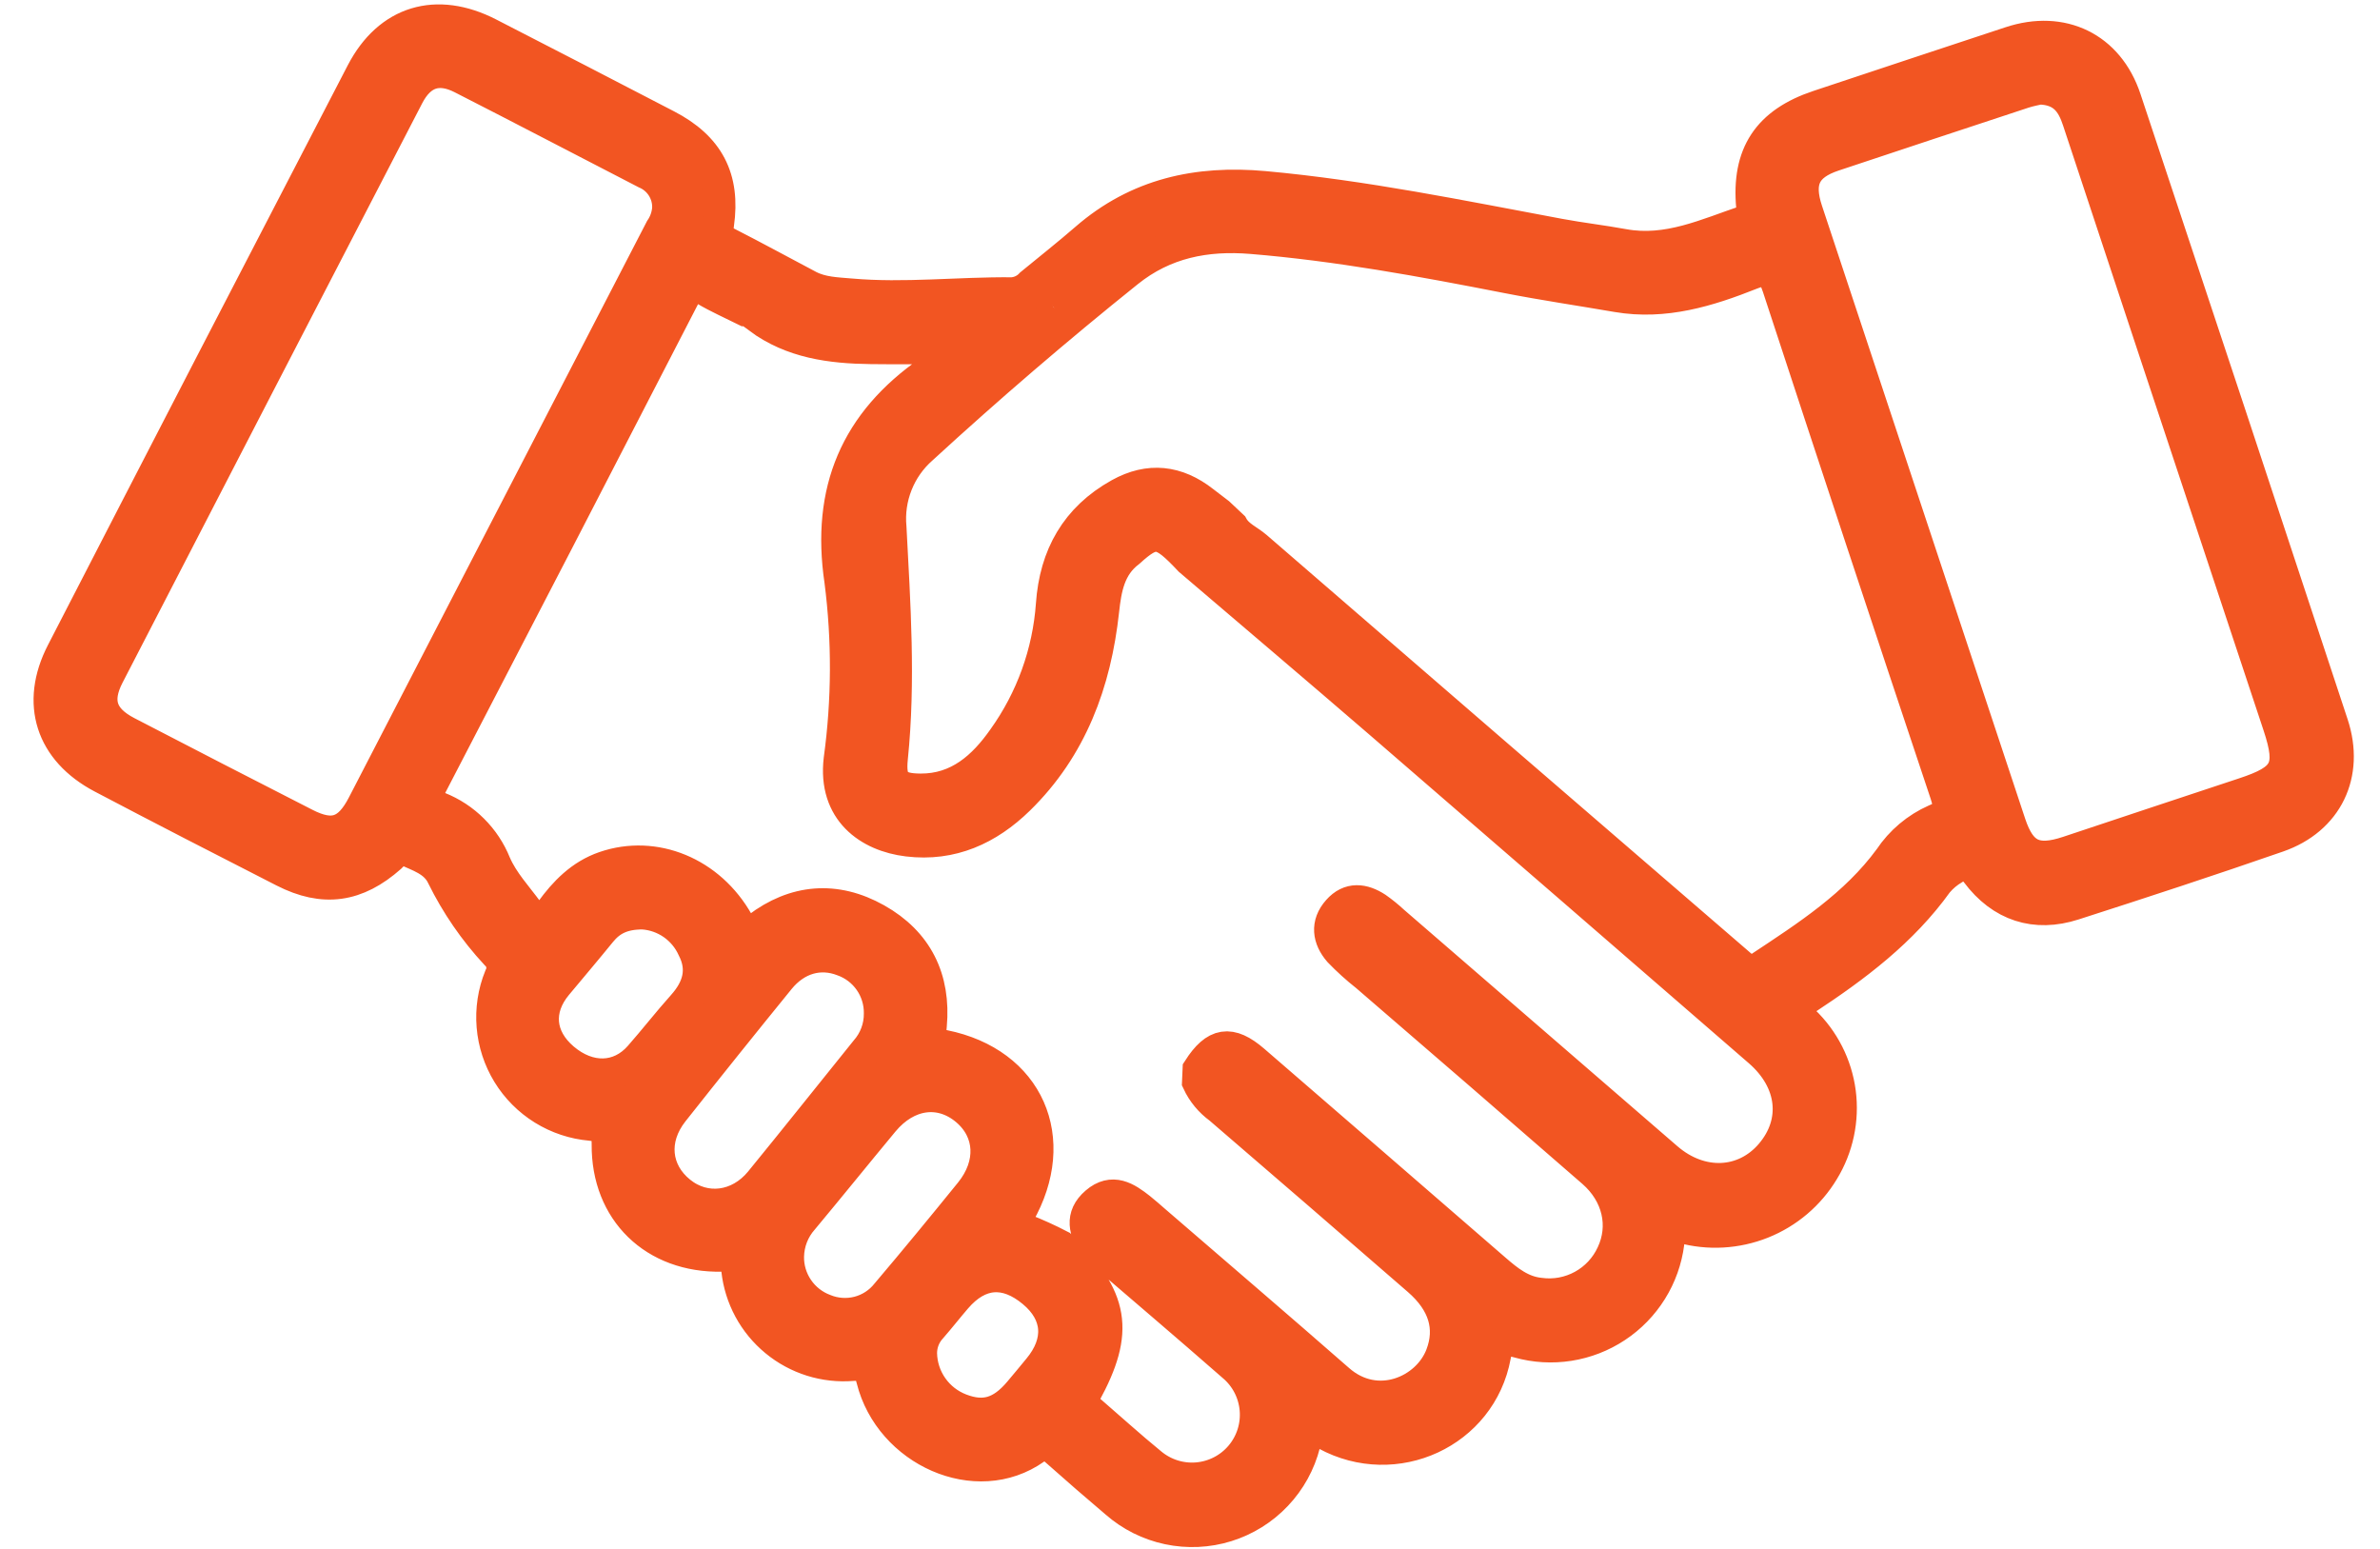 <svg width="63" height="41" viewBox="0 0 63 41" fill="none" xmlns="http://www.w3.org/2000/svg">
<mask id="path-1-outside-1_2141_11592" maskUnits="userSpaceOnUse" x="0.305" y="-0.467" width="63" height="42" fill="black">
<rect fill="white" x="0.305" y="-0.467" width="63" height="42"/>
<path d="M44.169 32.899C44.111 33.348 43.958 33.779 43.718 34.163C43.479 34.546 43.16 34.874 42.783 35.123C42.405 35.373 41.979 35.538 41.532 35.608C41.085 35.678 40.629 35.651 40.193 35.528C39.796 35.418 39.663 35.431 39.578 35.894C39.203 37.924 36.934 38.971 35.098 37.972C34.723 37.768 34.648 37.784 34.536 38.217C34.407 38.727 34.15 39.194 33.788 39.575C33.426 39.957 32.973 40.239 32.471 40.395C31.97 40.551 31.436 40.575 30.922 40.466C30.408 40.357 29.931 40.118 29.536 39.771C29.014 39.329 28.497 38.88 27.985 38.425C27.799 38.259 27.653 38.167 27.399 38.346C25.843 39.447 23.555 38.402 23.083 36.516C23 36.188 22.915 36.111 22.569 36.136C21.83 36.197 21.097 35.968 20.526 35.496C19.954 35.025 19.589 34.349 19.509 33.612C19.474 33.331 19.428 33.237 19.112 33.244C17.318 33.283 16.063 32.062 16.078 30.291C16.081 29.933 16.015 29.816 15.634 29.778C15.188 29.739 14.758 29.596 14.377 29.36C13.997 29.125 13.677 28.803 13.443 28.421C13.21 28.04 13.069 27.609 13.032 27.163C12.995 26.717 13.063 26.268 13.231 25.853C13.283 25.756 13.302 25.645 13.283 25.536C13.264 25.427 13.209 25.328 13.126 25.255C12.556 24.64 12.079 23.947 11.709 23.195C11.511 22.777 11.084 22.661 10.71 22.487C10.527 22.401 10.448 22.59 10.34 22.686C9.447 23.479 8.566 23.607 7.509 23.067C5.902 22.247 4.296 21.422 2.698 20.581C1.352 19.872 0.943 18.615 1.639 17.265C4.275 12.145 6.921 7.03 9.575 1.92C10.287 0.549 11.557 0.175 12.942 0.885C14.514 1.692 16.085 2.503 17.653 3.318C18.752 3.888 19.189 4.708 19.014 5.936C18.977 6.191 19.017 6.306 19.24 6.42C19.968 6.791 20.685 7.184 21.408 7.565C21.755 7.747 22.139 7.754 22.518 7.787C23.945 7.913 25.369 7.742 26.795 7.756C26.984 7.742 27.162 7.656 27.29 7.515C27.774 7.117 28.268 6.728 28.741 6.317C30.108 5.131 31.694 4.783 33.467 4.944C36.105 5.184 38.69 5.72 41.286 6.204C41.846 6.308 42.413 6.373 42.974 6.476C44.146 6.691 45.173 6.194 46.231 5.839C46.44 5.77 46.389 5.634 46.374 5.476C46.246 4.083 46.797 3.247 48.134 2.802C49.828 2.238 51.522 1.676 53.217 1.117C54.584 0.665 55.809 1.252 56.263 2.615C58.099 8.13 59.927 13.648 61.747 19.168C62.184 20.491 61.605 21.691 60.3 22.145C58.506 22.768 56.7 23.36 54.892 23.941C53.874 24.268 52.975 23.98 52.319 23.103C52.108 22.822 51.948 22.838 51.721 22.995C51.557 23.091 51.411 23.214 51.288 23.359C50.361 24.652 49.116 25.586 47.809 26.446C47.511 26.643 47.468 26.739 47.747 27.018C48.275 27.522 48.614 28.191 48.709 28.914C48.803 29.637 48.647 30.372 48.267 30.994C47.892 31.618 47.322 32.102 46.646 32.372C45.969 32.642 45.223 32.684 44.521 32.49C44.47 32.465 44.423 32.432 44.382 32.392C44.006 32.433 44.203 32.715 44.169 32.899ZM32.265 13.585L32.626 13.925C32.768 14.188 33.048 14.295 33.26 14.478C37.502 18.15 41.747 21.817 45.997 25.479C46.174 25.633 46.322 25.779 46.588 25.602C47.842 24.772 49.109 23.957 50.017 22.719C50.314 22.273 50.733 21.92 51.223 21.702C51.6 21.552 51.622 21.374 51.503 21.018C50.01 16.55 48.53 12.078 47.063 7.601C46.925 7.179 46.773 7.086 46.356 7.252C45.22 7.704 44.059 8.061 42.806 7.847C41.833 7.679 40.855 7.536 39.886 7.346C37.647 6.908 35.406 6.493 33.128 6.306C31.921 6.207 30.82 6.424 29.86 7.195C27.99 8.695 26.172 10.255 24.406 11.876C24.113 12.134 23.885 12.457 23.742 12.82C23.598 13.183 23.542 13.574 23.579 13.963C23.685 15.994 23.824 18.027 23.616 20.062C23.551 20.703 23.722 20.887 24.364 20.892C25.366 20.899 26.032 20.293 26.556 19.547C27.303 18.505 27.746 17.277 27.837 15.998C27.927 14.71 28.485 13.712 29.63 13.075C30.416 12.638 31.16 12.726 31.86 13.275C31.994 13.38 32.13 13.482 32.265 13.585ZM31.49 14.831C30.739 14.031 30.555 14.005 29.892 14.605C29.372 14.998 29.273 15.568 29.208 16.166C29 18.07 28.367 19.795 26.97 21.16C26.162 21.949 25.196 22.396 24.028 22.255C23 22.131 22.056 21.472 22.219 20.099C22.433 18.532 22.44 16.943 22.238 15.374C21.884 12.986 22.653 11.17 24.617 9.813C24.816 9.676 25.058 9.535 25.144 9.223C24.416 9.223 23.733 9.23 23.051 9.221C21.992 9.208 20.963 9.073 20.077 8.417C20.247 8.187 20.559 8.302 20.781 8.15C20.396 7.952 20.068 8.196 19.723 8.215C19.367 8.037 19.001 7.878 18.66 7.675C18.37 7.503 18.247 7.589 18.104 7.867C15.886 12.174 13.66 16.477 11.426 20.776C11.268 21.081 11.278 21.236 11.619 21.373C11.956 21.507 12.262 21.707 12.518 21.963C12.775 22.219 12.977 22.524 13.112 22.86C13.317 23.333 13.677 23.713 13.98 24.127C14.199 24.427 14.355 24.423 14.573 24.122C14.944 23.61 15.377 23.162 16.003 22.947C17.326 22.492 18.794 23.088 19.538 24.414C19.678 24.664 19.735 24.801 20.049 24.561C21.035 23.808 22.121 23.72 23.2 24.326C24.28 24.933 24.758 25.902 24.647 27.141C24.622 27.425 24.591 27.596 24.986 27.676C27.224 28.127 28.114 30.147 26.973 32.144C26.843 32.372 26.825 32.439 27.095 32.53C27.429 32.661 27.757 32.809 28.075 32.975C29.483 34.358 29.635 35.232 28.725 36.897C28.606 37.115 28.694 37.203 28.83 37.32C29.377 37.792 29.911 38.279 30.471 38.736C30.813 39.022 31.254 39.162 31.699 39.123C32.143 39.084 32.554 38.871 32.841 38.53C33.128 38.189 33.268 37.748 33.23 37.303C33.192 36.859 32.98 36.448 32.639 36.16C31.424 35.096 30.193 34.05 28.968 32.997C28.707 32.597 28.583 32.194 29.009 31.828C29.445 31.452 29.819 31.699 30.177 31.981C30.311 32.086 30.438 32.202 30.567 32.313C32.192 33.717 33.824 35.111 35.44 36.526C36.447 37.408 37.786 36.825 38.15 35.861C38.419 35.15 38.226 34.479 37.54 33.883C35.791 32.363 34.037 30.847 32.279 29.336C32.032 29.157 31.834 28.919 31.705 28.642C31.71 28.529 31.715 28.415 31.72 28.301C32.17 27.599 32.566 27.533 33.194 28.075C35.323 29.915 37.45 31.756 39.576 33.6C39.922 33.899 40.274 34.187 40.759 34.237C41.149 34.291 41.545 34.217 41.889 34.028C42.234 33.839 42.508 33.544 42.672 33.186C43.017 32.453 42.832 31.608 42.159 31.022C40.166 29.287 38.167 27.557 36.164 25.833C35.91 25.633 35.67 25.416 35.446 25.183C35.156 24.846 35.096 24.458 35.415 24.099C35.723 23.75 36.088 23.799 36.442 24.029C36.598 24.139 36.745 24.258 36.885 24.388C39.301 26.477 41.717 28.567 44.133 30.657C45.023 31.424 46.17 31.37 46.874 30.546C47.593 29.704 47.475 28.616 46.563 27.826C43.217 24.923 39.868 22.024 36.517 19.127C34.848 17.687 33.166 16.262 31.49 14.831ZM17.679 5.516C17.687 5.318 17.634 5.123 17.528 4.956C17.422 4.789 17.267 4.658 17.085 4.581C15.465 3.746 13.85 2.899 12.225 2.071C11.605 1.755 11.13 1.917 10.807 2.54C8.159 7.651 5.515 12.763 2.874 17.878C2.522 18.56 2.682 19.023 3.368 19.379C4.936 20.193 6.507 21.002 8.08 21.805C8.807 22.177 9.225 22.035 9.606 21.298C12.234 16.22 14.861 11.141 17.487 6.062C17.598 5.9 17.664 5.712 17.679 5.516ZM53.988 2.35C53.896 2.372 53.727 2.401 53.566 2.454C51.888 3.006 50.212 3.562 48.536 4.12C47.778 4.374 47.575 4.798 47.833 5.576C49.624 10.985 51.417 16.393 53.212 21.801C53.49 22.638 53.887 22.829 54.738 22.547C56.288 22.033 57.837 21.512 59.388 21.002C60.526 20.628 60.687 20.332 60.313 19.202C59.245 15.975 58.174 12.748 57.102 9.522C56.402 7.413 55.704 5.304 55.007 3.194C54.853 2.724 54.617 2.368 53.988 2.35ZM23.283 26.823C23.287 26.517 23.195 26.217 23.02 25.966C22.845 25.715 22.596 25.525 22.307 25.423C21.706 25.191 21.082 25.361 20.63 25.917C19.684 27.08 18.745 28.25 17.815 29.426C17.245 30.15 17.336 31.008 18.007 31.549C18.658 32.075 19.554 31.969 20.125 31.272C21.062 30.125 21.983 28.966 22.913 27.813C23.155 27.54 23.287 27.188 23.283 26.823ZM20.867 33.255C20.861 33.56 20.951 33.86 21.123 34.112C21.295 34.365 21.541 34.558 21.827 34.665C22.111 34.782 22.424 34.803 22.721 34.727C23.017 34.65 23.281 34.478 23.471 34.238C24.219 33.356 24.953 32.463 25.681 31.565C26.286 30.821 26.237 29.943 25.58 29.386C24.898 28.808 24.016 28.923 23.384 29.683C22.67 30.543 21.968 31.414 21.252 32.273C21.011 32.544 20.875 32.892 20.867 33.255ZM17.017 24.185C16.476 24.183 16.159 24.355 15.903 24.67C15.521 25.14 15.128 25.602 14.74 26.068C14.2 26.717 14.267 27.462 14.914 28.015C15.587 28.589 16.393 28.572 16.932 27.958C17.32 27.517 17.681 27.052 18.073 26.614C18.48 26.16 18.63 25.666 18.342 25.106C18.225 24.847 18.04 24.625 17.807 24.462C17.573 24.3 17.301 24.204 17.017 24.185ZM24.388 35.822C24.395 36.145 24.497 36.457 24.683 36.72C24.868 36.983 25.128 37.185 25.429 37.3C26.047 37.537 26.506 37.402 26.98 36.841C27.152 36.639 27.32 36.433 27.489 36.229C28.082 35.517 28.028 34.77 27.342 34.199C26.624 33.601 25.918 33.655 25.311 34.359C25.088 34.618 24.878 34.887 24.654 35.144C24.482 35.328 24.387 35.571 24.388 35.822ZM23.625 12.463C23.938 12.042 24.012 11.726 23.837 11.373C23.971 11.72 23.671 12.003 23.625 12.463ZM24.872 10.773C24.887 10.695 24.896 10.616 24.9 10.537C24.891 10.41 24.825 10.281 24.704 10.405C24.596 10.517 24.734 10.631 24.872 10.773ZM27.901 8.152C27.946 8.118 27.988 8.081 28.027 8.041C28.031 8.037 27.988 7.972 27.968 7.972C27.921 7.98 27.876 7.994 27.834 8.014L27.901 8.152ZM2.829 19.42C2.819 19.453 2.796 19.488 2.804 19.512C2.814 19.539 2.852 19.556 2.877 19.578C2.887 19.547 2.91 19.512 2.902 19.487C2.893 19.46 2.855 19.442 2.829 19.42Z"/>
</mask>
<path d="M44.169 32.899C44.111 33.348 43.958 33.779 43.718 34.163C43.479 34.546 43.16 34.874 42.783 35.123C42.405 35.373 41.979 35.538 41.532 35.608C41.085 35.678 40.629 35.651 40.193 35.528C39.796 35.418 39.663 35.431 39.578 35.894C39.203 37.924 36.934 38.971 35.098 37.972C34.723 37.768 34.648 37.784 34.536 38.217C34.407 38.727 34.15 39.194 33.788 39.575C33.426 39.957 32.973 40.239 32.471 40.395C31.97 40.551 31.436 40.575 30.922 40.466C30.408 40.357 29.931 40.118 29.536 39.771C29.014 39.329 28.497 38.88 27.985 38.425C27.799 38.259 27.653 38.167 27.399 38.346C25.843 39.447 23.555 38.402 23.083 36.516C23 36.188 22.915 36.111 22.569 36.136C21.83 36.197 21.097 35.968 20.526 35.496C19.954 35.025 19.589 34.349 19.509 33.612C19.474 33.331 19.428 33.237 19.112 33.244C17.318 33.283 16.063 32.062 16.078 30.291C16.081 29.933 16.015 29.816 15.634 29.778C15.188 29.739 14.758 29.596 14.377 29.36C13.997 29.125 13.677 28.803 13.443 28.421C13.21 28.04 13.069 27.609 13.032 27.163C12.995 26.717 13.063 26.268 13.231 25.853C13.283 25.756 13.302 25.645 13.283 25.536C13.264 25.427 13.209 25.328 13.126 25.255C12.556 24.64 12.079 23.947 11.709 23.195C11.511 22.777 11.084 22.661 10.71 22.487C10.527 22.401 10.448 22.59 10.34 22.686C9.447 23.479 8.566 23.607 7.509 23.067C5.902 22.247 4.296 21.422 2.698 20.581C1.352 19.872 0.943 18.615 1.639 17.265C4.275 12.145 6.921 7.03 9.575 1.92C10.287 0.549 11.557 0.175 12.942 0.885C14.514 1.692 16.085 2.503 17.653 3.318C18.752 3.888 19.189 4.708 19.014 5.936C18.977 6.191 19.017 6.306 19.24 6.42C19.968 6.791 20.685 7.184 21.408 7.565C21.755 7.747 22.139 7.754 22.518 7.787C23.945 7.913 25.369 7.742 26.795 7.756C26.984 7.742 27.162 7.656 27.29 7.515C27.774 7.117 28.268 6.728 28.741 6.317C30.108 5.131 31.694 4.783 33.467 4.944C36.105 5.184 38.69 5.72 41.286 6.204C41.846 6.308 42.413 6.373 42.974 6.476C44.146 6.691 45.173 6.194 46.231 5.839C46.44 5.77 46.389 5.634 46.374 5.476C46.246 4.083 46.797 3.247 48.134 2.802C49.828 2.238 51.522 1.676 53.217 1.117C54.584 0.665 55.809 1.252 56.263 2.615C58.099 8.13 59.927 13.648 61.747 19.168C62.184 20.491 61.605 21.691 60.3 22.145C58.506 22.768 56.7 23.36 54.892 23.941C53.874 24.268 52.975 23.98 52.319 23.103C52.108 22.822 51.948 22.838 51.721 22.995C51.557 23.091 51.411 23.214 51.288 23.359C50.361 24.652 49.116 25.586 47.809 26.446C47.511 26.643 47.468 26.739 47.747 27.018C48.275 27.522 48.614 28.191 48.709 28.914C48.803 29.637 48.647 30.372 48.267 30.994C47.892 31.618 47.322 32.102 46.646 32.372C45.969 32.642 45.223 32.684 44.521 32.49C44.47 32.465 44.423 32.432 44.382 32.392C44.006 32.433 44.203 32.715 44.169 32.899ZM32.265 13.585L32.626 13.925C32.768 14.188 33.048 14.295 33.26 14.478C37.502 18.15 41.747 21.817 45.997 25.479C46.174 25.633 46.322 25.779 46.588 25.602C47.842 24.772 49.109 23.957 50.017 22.719C50.314 22.273 50.733 21.92 51.223 21.702C51.6 21.552 51.622 21.374 51.503 21.018C50.01 16.55 48.53 12.078 47.063 7.601C46.925 7.179 46.773 7.086 46.356 7.252C45.22 7.704 44.059 8.061 42.806 7.847C41.833 7.679 40.855 7.536 39.886 7.346C37.647 6.908 35.406 6.493 33.128 6.306C31.921 6.207 30.82 6.424 29.86 7.195C27.99 8.695 26.172 10.255 24.406 11.876C24.113 12.134 23.885 12.457 23.742 12.82C23.598 13.183 23.542 13.574 23.579 13.963C23.685 15.994 23.824 18.027 23.616 20.062C23.551 20.703 23.722 20.887 24.364 20.892C25.366 20.899 26.032 20.293 26.556 19.547C27.303 18.505 27.746 17.277 27.837 15.998C27.927 14.71 28.485 13.712 29.63 13.075C30.416 12.638 31.16 12.726 31.86 13.275C31.994 13.38 32.13 13.482 32.265 13.585ZM31.49 14.831C30.739 14.031 30.555 14.005 29.892 14.605C29.372 14.998 29.273 15.568 29.208 16.166C29 18.07 28.367 19.795 26.97 21.16C26.162 21.949 25.196 22.396 24.028 22.255C23 22.131 22.056 21.472 22.219 20.099C22.433 18.532 22.44 16.943 22.238 15.374C21.884 12.986 22.653 11.17 24.617 9.813C24.816 9.676 25.058 9.535 25.144 9.223C24.416 9.223 23.733 9.23 23.051 9.221C21.992 9.208 20.963 9.073 20.077 8.417C20.247 8.187 20.559 8.302 20.781 8.15C20.396 7.952 20.068 8.196 19.723 8.215C19.367 8.037 19.001 7.878 18.66 7.675C18.37 7.503 18.247 7.589 18.104 7.867C15.886 12.174 13.66 16.477 11.426 20.776C11.268 21.081 11.278 21.236 11.619 21.373C11.956 21.507 12.262 21.707 12.518 21.963C12.775 22.219 12.977 22.524 13.112 22.86C13.317 23.333 13.677 23.713 13.98 24.127C14.199 24.427 14.355 24.423 14.573 24.122C14.944 23.61 15.377 23.162 16.003 22.947C17.326 22.492 18.794 23.088 19.538 24.414C19.678 24.664 19.735 24.801 20.049 24.561C21.035 23.808 22.121 23.72 23.2 24.326C24.28 24.933 24.758 25.902 24.647 27.141C24.622 27.425 24.591 27.596 24.986 27.676C27.224 28.127 28.114 30.147 26.973 32.144C26.843 32.372 26.825 32.439 27.095 32.53C27.429 32.661 27.757 32.809 28.075 32.975C29.483 34.358 29.635 35.232 28.725 36.897C28.606 37.115 28.694 37.203 28.83 37.32C29.377 37.792 29.911 38.279 30.471 38.736C30.813 39.022 31.254 39.162 31.699 39.123C32.143 39.084 32.554 38.871 32.841 38.53C33.128 38.189 33.268 37.748 33.23 37.303C33.192 36.859 32.98 36.448 32.639 36.16C31.424 35.096 30.193 34.05 28.968 32.997C28.707 32.597 28.583 32.194 29.009 31.828C29.445 31.452 29.819 31.699 30.177 31.981C30.311 32.086 30.438 32.202 30.567 32.313C32.192 33.717 33.824 35.111 35.44 36.526C36.447 37.408 37.786 36.825 38.15 35.861C38.419 35.15 38.226 34.479 37.54 33.883C35.791 32.363 34.037 30.847 32.279 29.336C32.032 29.157 31.834 28.919 31.705 28.642C31.71 28.529 31.715 28.415 31.72 28.301C32.17 27.599 32.566 27.533 33.194 28.075C35.323 29.915 37.45 31.756 39.576 33.6C39.922 33.899 40.274 34.187 40.759 34.237C41.149 34.291 41.545 34.217 41.889 34.028C42.234 33.839 42.508 33.544 42.672 33.186C43.017 32.453 42.832 31.608 42.159 31.022C40.166 29.287 38.167 27.557 36.164 25.833C35.91 25.633 35.67 25.416 35.446 25.183C35.156 24.846 35.096 24.458 35.415 24.099C35.723 23.75 36.088 23.799 36.442 24.029C36.598 24.139 36.745 24.258 36.885 24.388C39.301 26.477 41.717 28.567 44.133 30.657C45.023 31.424 46.17 31.37 46.874 30.546C47.593 29.704 47.475 28.616 46.563 27.826C43.217 24.923 39.868 22.024 36.517 19.127C34.848 17.687 33.166 16.262 31.49 14.831ZM17.679 5.516C17.687 5.318 17.634 5.123 17.528 4.956C17.422 4.789 17.267 4.658 17.085 4.581C15.465 3.746 13.85 2.899 12.225 2.071C11.605 1.755 11.13 1.917 10.807 2.54C8.159 7.651 5.515 12.763 2.874 17.878C2.522 18.56 2.682 19.023 3.368 19.379C4.936 20.193 6.507 21.002 8.08 21.805C8.807 22.177 9.225 22.035 9.606 21.298C12.234 16.22 14.861 11.141 17.487 6.062C17.598 5.9 17.664 5.712 17.679 5.516ZM53.988 2.35C53.896 2.372 53.727 2.401 53.566 2.454C51.888 3.006 50.212 3.562 48.536 4.12C47.778 4.374 47.575 4.798 47.833 5.576C49.624 10.985 51.417 16.393 53.212 21.801C53.49 22.638 53.887 22.829 54.738 22.547C56.288 22.033 57.837 21.512 59.388 21.002C60.526 20.628 60.687 20.332 60.313 19.202C59.245 15.975 58.174 12.748 57.102 9.522C56.402 7.413 55.704 5.304 55.007 3.194C54.853 2.724 54.617 2.368 53.988 2.35ZM23.283 26.823C23.287 26.517 23.195 26.217 23.02 25.966C22.845 25.715 22.596 25.525 22.307 25.423C21.706 25.191 21.082 25.361 20.63 25.917C19.684 27.08 18.745 28.25 17.815 29.426C17.245 30.15 17.336 31.008 18.007 31.549C18.658 32.075 19.554 31.969 20.125 31.272C21.062 30.125 21.983 28.966 22.913 27.813C23.155 27.54 23.287 27.188 23.283 26.823ZM20.867 33.255C20.861 33.56 20.951 33.86 21.123 34.112C21.295 34.365 21.541 34.558 21.827 34.665C22.111 34.782 22.424 34.803 22.721 34.727C23.017 34.65 23.281 34.478 23.471 34.238C24.219 33.356 24.953 32.463 25.681 31.565C26.286 30.821 26.237 29.943 25.58 29.386C24.898 28.808 24.016 28.923 23.384 29.683C22.67 30.543 21.968 31.414 21.252 32.273C21.011 32.544 20.875 32.892 20.867 33.255ZM17.017 24.185C16.476 24.183 16.159 24.355 15.903 24.67C15.521 25.14 15.128 25.602 14.74 26.068C14.2 26.717 14.267 27.462 14.914 28.015C15.587 28.589 16.393 28.572 16.932 27.958C17.32 27.517 17.681 27.052 18.073 26.614C18.48 26.16 18.63 25.666 18.342 25.106C18.225 24.847 18.04 24.625 17.807 24.462C17.573 24.3 17.301 24.204 17.017 24.185ZM24.388 35.822C24.395 36.145 24.497 36.457 24.683 36.72C24.868 36.983 25.128 37.185 25.429 37.3C26.047 37.537 26.506 37.402 26.98 36.841C27.152 36.639 27.32 36.433 27.489 36.229C28.082 35.517 28.028 34.77 27.342 34.199C26.624 33.601 25.918 33.655 25.311 34.359C25.088 34.618 24.878 34.887 24.654 35.144C24.482 35.328 24.387 35.571 24.388 35.822ZM23.625 12.463C23.938 12.042 24.012 11.726 23.837 11.373C23.971 11.72 23.671 12.003 23.625 12.463ZM24.872 10.773C24.887 10.695 24.896 10.616 24.9 10.537C24.891 10.41 24.825 10.281 24.704 10.405C24.596 10.517 24.734 10.631 24.872 10.773ZM27.901 8.152C27.946 8.118 27.988 8.081 28.027 8.041C28.031 8.037 27.988 7.972 27.968 7.972C27.921 7.98 27.876 7.994 27.834 8.014L27.901 8.152ZM2.829 19.42C2.819 19.453 2.796 19.488 2.804 19.512C2.814 19.539 2.852 19.556 2.877 19.578C2.887 19.547 2.91 19.512 2.902 19.487C2.893 19.46 2.855 19.442 2.829 19.42Z" fill="#F25522"/>
<path d="M44.169 32.899C44.111 33.348 43.958 33.779 43.718 34.163C43.479 34.546 43.16 34.874 42.783 35.123C42.405 35.373 41.979 35.538 41.532 35.608C41.085 35.678 40.629 35.651 40.193 35.528C39.796 35.418 39.663 35.431 39.578 35.894C39.203 37.924 36.934 38.971 35.098 37.972C34.723 37.768 34.648 37.784 34.536 38.217C34.407 38.727 34.15 39.194 33.788 39.575C33.426 39.957 32.973 40.239 32.471 40.395C31.97 40.551 31.436 40.575 30.922 40.466C30.408 40.357 29.931 40.118 29.536 39.771C29.014 39.329 28.497 38.88 27.985 38.425C27.799 38.259 27.653 38.167 27.399 38.346C25.843 39.447 23.555 38.402 23.083 36.516C23 36.188 22.915 36.111 22.569 36.136C21.83 36.197 21.097 35.968 20.526 35.496C19.954 35.025 19.589 34.349 19.509 33.612C19.474 33.331 19.428 33.237 19.112 33.244C17.318 33.283 16.063 32.062 16.078 30.291C16.081 29.933 16.015 29.816 15.634 29.778C15.188 29.739 14.758 29.596 14.377 29.36C13.997 29.125 13.677 28.803 13.443 28.421C13.21 28.04 13.069 27.609 13.032 27.163C12.995 26.717 13.063 26.268 13.231 25.853C13.283 25.756 13.302 25.645 13.283 25.536C13.264 25.427 13.209 25.328 13.126 25.255C12.556 24.64 12.079 23.947 11.709 23.195C11.511 22.777 11.084 22.661 10.71 22.487C10.527 22.401 10.448 22.59 10.34 22.686C9.447 23.479 8.566 23.607 7.509 23.067C5.902 22.247 4.296 21.422 2.698 20.581C1.352 19.872 0.943 18.615 1.639 17.265C4.275 12.145 6.921 7.03 9.575 1.92C10.287 0.549 11.557 0.175 12.942 0.885C14.514 1.692 16.085 2.503 17.653 3.318C18.752 3.888 19.189 4.708 19.014 5.936C18.977 6.191 19.017 6.306 19.24 6.42C19.968 6.791 20.685 7.184 21.408 7.565C21.755 7.747 22.139 7.754 22.518 7.787C23.945 7.913 25.369 7.742 26.795 7.756C26.984 7.742 27.162 7.656 27.29 7.515C27.774 7.117 28.268 6.728 28.741 6.317C30.108 5.131 31.694 4.783 33.467 4.944C36.105 5.184 38.69 5.72 41.286 6.204C41.846 6.308 42.413 6.373 42.974 6.476C44.146 6.691 45.173 6.194 46.231 5.839C46.44 5.77 46.389 5.634 46.374 5.476C46.246 4.083 46.797 3.247 48.134 2.802C49.828 2.238 51.522 1.676 53.217 1.117C54.584 0.665 55.809 1.252 56.263 2.615C58.099 8.13 59.927 13.648 61.747 19.168C62.184 20.491 61.605 21.691 60.3 22.145C58.506 22.768 56.7 23.36 54.892 23.941C53.874 24.268 52.975 23.98 52.319 23.103C52.108 22.822 51.948 22.838 51.721 22.995C51.557 23.091 51.411 23.214 51.288 23.359C50.361 24.652 49.116 25.586 47.809 26.446C47.511 26.643 47.468 26.739 47.747 27.018C48.275 27.522 48.614 28.191 48.709 28.914C48.803 29.637 48.647 30.372 48.267 30.994C47.892 31.618 47.322 32.102 46.646 32.372C45.969 32.642 45.223 32.684 44.521 32.49C44.47 32.465 44.423 32.432 44.382 32.392C44.006 32.433 44.203 32.715 44.169 32.899ZM32.265 13.585L32.626 13.925C32.768 14.188 33.048 14.295 33.26 14.478C37.502 18.15 41.747 21.817 45.997 25.479C46.174 25.633 46.322 25.779 46.588 25.602C47.842 24.772 49.109 23.957 50.017 22.719C50.314 22.273 50.733 21.92 51.223 21.702C51.6 21.552 51.622 21.374 51.503 21.018C50.01 16.55 48.53 12.078 47.063 7.601C46.925 7.179 46.773 7.086 46.356 7.252C45.22 7.704 44.059 8.061 42.806 7.847C41.833 7.679 40.855 7.536 39.886 7.346C37.647 6.908 35.406 6.493 33.128 6.306C31.921 6.207 30.82 6.424 29.86 7.195C27.99 8.695 26.172 10.255 24.406 11.876C24.113 12.134 23.885 12.457 23.742 12.82C23.598 13.183 23.542 13.574 23.579 13.963C23.685 15.994 23.824 18.027 23.616 20.062C23.551 20.703 23.722 20.887 24.364 20.892C25.366 20.899 26.032 20.293 26.556 19.547C27.303 18.505 27.746 17.277 27.837 15.998C27.927 14.71 28.485 13.712 29.63 13.075C30.416 12.638 31.16 12.726 31.86 13.275C31.994 13.38 32.13 13.482 32.265 13.585ZM31.49 14.831C30.739 14.031 30.555 14.005 29.892 14.605C29.372 14.998 29.273 15.568 29.208 16.166C29 18.07 28.367 19.795 26.97 21.16C26.162 21.949 25.196 22.396 24.028 22.255C23 22.131 22.056 21.472 22.219 20.099C22.433 18.532 22.44 16.943 22.238 15.374C21.884 12.986 22.653 11.17 24.617 9.813C24.816 9.676 25.058 9.535 25.144 9.223C24.416 9.223 23.733 9.23 23.051 9.221C21.992 9.208 20.963 9.073 20.077 8.417C20.247 8.187 20.559 8.302 20.781 8.15C20.396 7.952 20.068 8.196 19.723 8.215C19.367 8.037 19.001 7.878 18.66 7.675C18.37 7.503 18.247 7.589 18.104 7.867C15.886 12.174 13.66 16.477 11.426 20.776C11.268 21.081 11.278 21.236 11.619 21.373C11.956 21.507 12.262 21.707 12.518 21.963C12.775 22.219 12.977 22.524 13.112 22.86C13.317 23.333 13.677 23.713 13.98 24.127C14.199 24.427 14.355 24.423 14.573 24.122C14.944 23.61 15.377 23.162 16.003 22.947C17.326 22.492 18.794 23.088 19.538 24.414C19.678 24.664 19.735 24.801 20.049 24.561C21.035 23.808 22.121 23.72 23.2 24.326C24.28 24.933 24.758 25.902 24.647 27.141C24.622 27.425 24.591 27.596 24.986 27.676C27.224 28.127 28.114 30.147 26.973 32.144C26.843 32.372 26.825 32.439 27.095 32.53C27.429 32.661 27.757 32.809 28.075 32.975C29.483 34.358 29.635 35.232 28.725 36.897C28.606 37.115 28.694 37.203 28.83 37.32C29.377 37.792 29.911 38.279 30.471 38.736C30.813 39.022 31.254 39.162 31.699 39.123C32.143 39.084 32.554 38.871 32.841 38.53C33.128 38.189 33.268 37.748 33.23 37.303C33.192 36.859 32.98 36.448 32.639 36.16C31.424 35.096 30.193 34.05 28.968 32.997C28.707 32.597 28.583 32.194 29.009 31.828C29.445 31.452 29.819 31.699 30.177 31.981C30.311 32.086 30.438 32.202 30.567 32.313C32.192 33.717 33.824 35.111 35.44 36.526C36.447 37.408 37.786 36.825 38.15 35.861C38.419 35.15 38.226 34.479 37.54 33.883C35.791 32.363 34.037 30.847 32.279 29.336C32.032 29.157 31.834 28.919 31.705 28.642C31.71 28.529 31.715 28.415 31.72 28.301C32.17 27.599 32.566 27.533 33.194 28.075C35.323 29.915 37.45 31.756 39.576 33.6C39.922 33.899 40.274 34.187 40.759 34.237C41.149 34.291 41.545 34.217 41.889 34.028C42.234 33.839 42.508 33.544 42.672 33.186C43.017 32.453 42.832 31.608 42.159 31.022C40.166 29.287 38.167 27.557 36.164 25.833C35.91 25.633 35.67 25.416 35.446 25.183C35.156 24.846 35.096 24.458 35.415 24.099C35.723 23.75 36.088 23.799 36.442 24.029C36.598 24.139 36.745 24.258 36.885 24.388C39.301 26.477 41.717 28.567 44.133 30.657C45.023 31.424 46.17 31.37 46.874 30.546C47.593 29.704 47.475 28.616 46.563 27.826C43.217 24.923 39.868 22.024 36.517 19.127C34.848 17.687 33.166 16.262 31.49 14.831ZM17.679 5.516C17.687 5.318 17.634 5.123 17.528 4.956C17.422 4.789 17.267 4.658 17.085 4.581C15.465 3.746 13.85 2.899 12.225 2.071C11.605 1.755 11.13 1.917 10.807 2.54C8.159 7.651 5.515 12.763 2.874 17.878C2.522 18.56 2.682 19.023 3.368 19.379C4.936 20.193 6.507 21.002 8.08 21.805C8.807 22.177 9.225 22.035 9.606 21.298C12.234 16.22 14.861 11.141 17.487 6.062C17.598 5.9 17.664 5.712 17.679 5.516ZM53.988 2.35C53.896 2.372 53.727 2.401 53.566 2.454C51.888 3.006 50.212 3.562 48.536 4.12C47.778 4.374 47.575 4.798 47.833 5.576C49.624 10.985 51.417 16.393 53.212 21.801C53.49 22.638 53.887 22.829 54.738 22.547C56.288 22.033 57.837 21.512 59.388 21.002C60.526 20.628 60.687 20.332 60.313 19.202C59.245 15.975 58.174 12.748 57.102 9.522C56.402 7.413 55.704 5.304 55.007 3.194C54.853 2.724 54.617 2.368 53.988 2.35ZM23.283 26.823C23.287 26.517 23.195 26.217 23.02 25.966C22.845 25.715 22.596 25.525 22.307 25.423C21.706 25.191 21.082 25.361 20.63 25.917C19.684 27.08 18.745 28.25 17.815 29.426C17.245 30.15 17.336 31.008 18.007 31.549C18.658 32.075 19.554 31.969 20.125 31.272C21.062 30.125 21.983 28.966 22.913 27.813C23.155 27.54 23.287 27.188 23.283 26.823ZM20.867 33.255C20.861 33.56 20.951 33.86 21.123 34.112C21.295 34.365 21.541 34.558 21.827 34.665C22.111 34.782 22.424 34.803 22.721 34.727C23.017 34.65 23.281 34.478 23.471 34.238C24.219 33.356 24.953 32.463 25.681 31.565C26.286 30.821 26.237 29.943 25.58 29.386C24.898 28.808 24.016 28.923 23.384 29.683C22.67 30.543 21.968 31.414 21.252 32.273C21.011 32.544 20.875 32.892 20.867 33.255ZM17.017 24.185C16.476 24.183 16.159 24.355 15.903 24.67C15.521 25.14 15.128 25.602 14.74 26.068C14.2 26.717 14.267 27.462 14.914 28.015C15.587 28.589 16.393 28.572 16.932 27.958C17.32 27.517 17.681 27.052 18.073 26.614C18.48 26.16 18.63 25.666 18.342 25.106C18.225 24.847 18.04 24.625 17.807 24.462C17.573 24.3 17.301 24.204 17.017 24.185ZM24.388 35.822C24.395 36.145 24.497 36.457 24.683 36.72C24.868 36.983 25.128 37.185 25.429 37.3C26.047 37.537 26.506 37.402 26.98 36.841C27.152 36.639 27.32 36.433 27.489 36.229C28.082 35.517 28.028 34.77 27.342 34.199C26.624 33.601 25.918 33.655 25.311 34.359C25.088 34.618 24.878 34.887 24.654 35.144C24.482 35.328 24.387 35.571 24.388 35.822ZM23.625 12.463C23.938 12.042 24.012 11.726 23.837 11.373C23.971 11.72 23.671 12.003 23.625 12.463ZM24.872 10.773C24.887 10.695 24.896 10.616 24.9 10.537C24.891 10.41 24.825 10.281 24.704 10.405C24.596 10.517 24.734 10.631 24.872 10.773ZM27.901 8.152C27.946 8.118 27.988 8.081 28.027 8.041C28.031 8.037 27.988 7.972 27.968 7.972C27.921 7.98 27.876 7.994 27.834 8.014L27.901 8.152ZM2.829 19.42C2.819 19.453 2.796 19.488 2.804 19.512C2.814 19.539 2.852 19.556 2.877 19.578C2.887 19.547 2.91 19.512 2.902 19.487C2.893 19.46 2.855 19.442 2.829 19.42Z" stroke="#F25522" stroke-width="0.833" mask="url(#path-1-outside-1_2141_11592)"/>
</svg>
